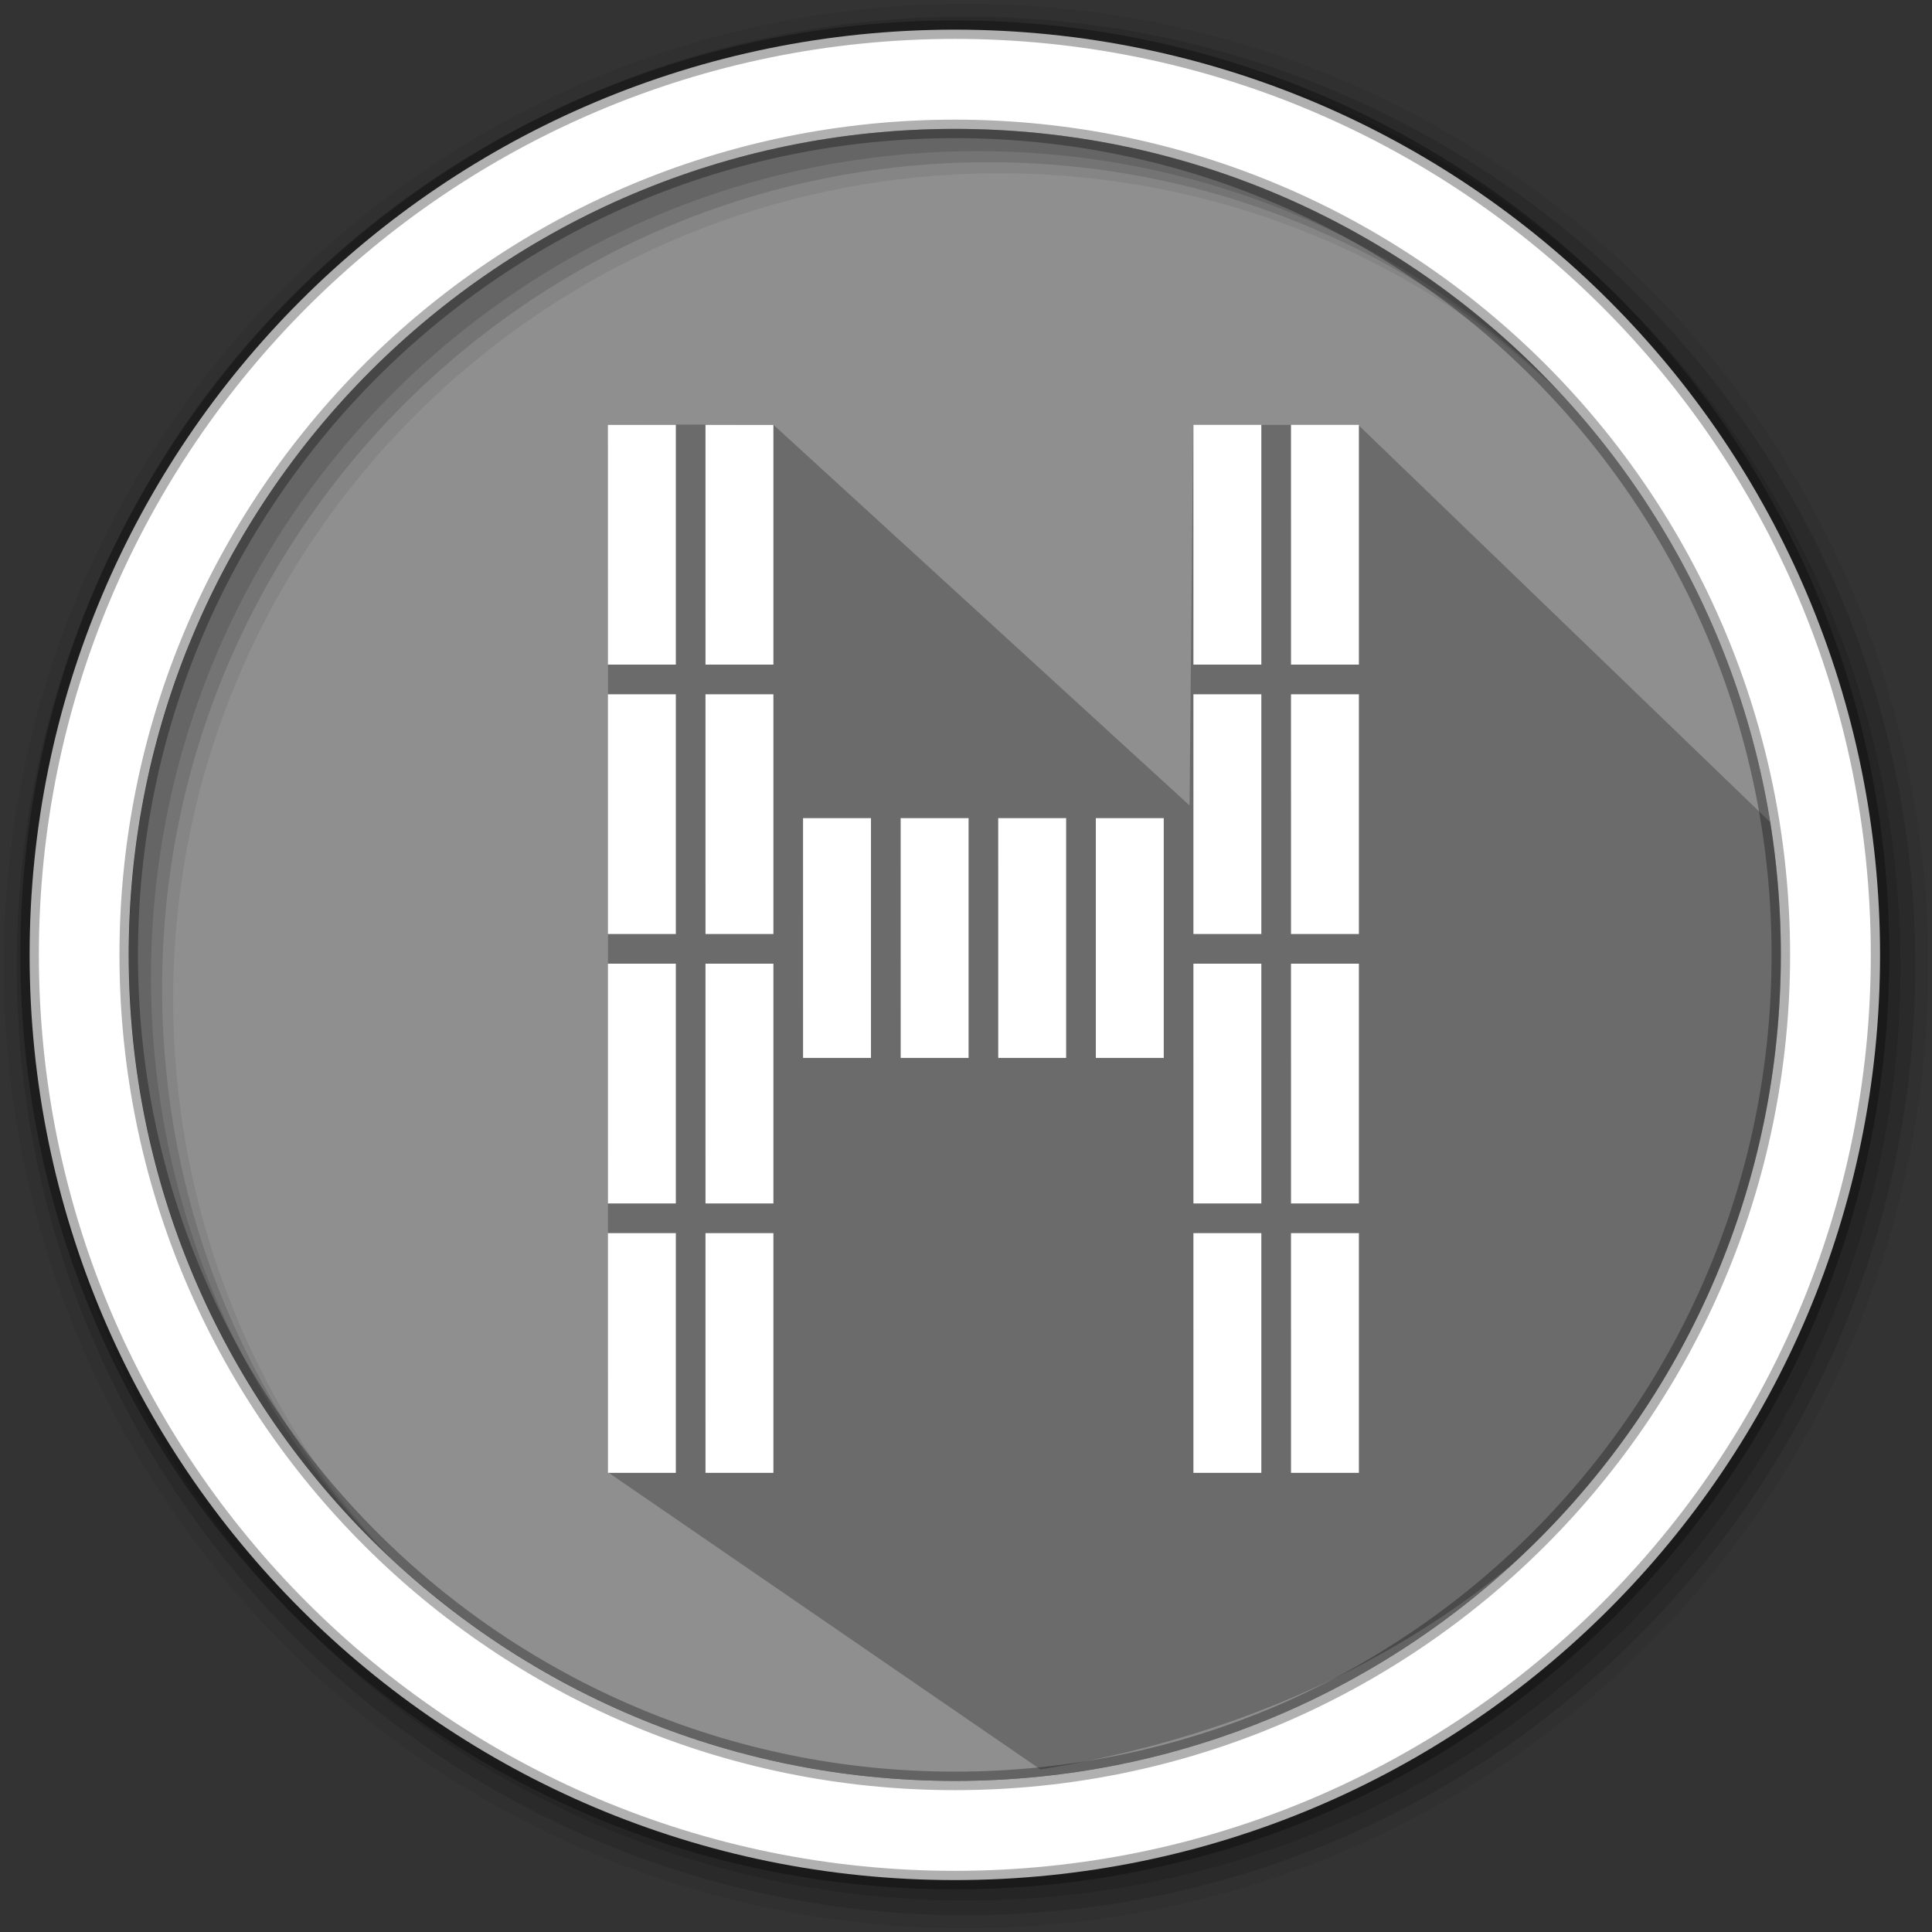 <svg xmlns:rdf="http://www.w3.org/1999/02/22-rdf-syntax-ns#" xmlns="http://www.w3.org/2000/svg" height="512" width="512" version="1.1" xmlns:cc="http://creativecommons.org/ns#" xmlns:xlink="http://www.w3.org/1999/xlink" viewBox="0 0 512 512" xmlns:dc="http://purl.org/dc/elements/1.1/">
 <rect x="0" y="0" width="512" height="512" fill="#333333" stroke="none"/>
 <g fill-rule="evenodd">
  <path d="m471.95 253.05c0 120.9-98.01 218.9-218.9 218.9-120.9 0-218.9-98.01-218.9-218.9 0-120.9 98.01-218.9 218.9-218.9 120.9 0 218.9 98.01 218.9 218.9" fill="#8f8f8f"/>
  <path d="m256 1c-140.83 0-255 114.17-255 255s114.17 255 255 255 255-114.17 255-255-114.17-255-255-255m8.827 44.931c120.9 0 218.9 98 218.9 218.9s-98 218.9-218.9 218.9-218.93-98-218.93-218.9 98.03-218.9 218.93-218.9" fill-opacity=".067"/>
  <g transform="translate(0 -540.36)" fill-opacity=".129">
   <path d="m256 544.79c-138.94 0-251.57 112.63-251.57 251.57s112.63 251.54 251.57 251.54 251.57-112.6 251.57-251.54-112.63-251.57-251.57-251.57m5.885 38.556c120.9 0 218.9 98 218.9 218.9s-98 218.9-218.9 218.9-218.93-98-218.93-218.9 98.03-218.9 218.93-218.9"/>
   <path d="m256 548.72c-136.77 0-247.64 110.87-247.64 247.64s110.87 247.64 247.64 247.64 247.64-110.87 247.64-247.64-110.87-247.64-247.64-247.64m2.942 31.691c120.9 0 218.9 98 218.9 218.9s-98 218.9-218.9 218.9-218.93-98-218.93-218.9 98.03-218.9 218.93-218.9"/>
  </g>
  <path opacity=".25" d="m204.89 112.5 110.35 100.95 0.972-100.84 43.741-0.008 115.41 111.3c13.335 127.63-70.836 224.4-199.61 245.02l-114.65-78.765 0.046-277.61z" fill="#000000"/>
 </g>
 <g fill="#ffffff" transform="matrix(.819 0 0 .819 49.258 -400.65)">
  <g transform="matrix(1.2,0,0,1.2,-1.786,-164.81)">
   <g transform="translate(-48.19)">
    <path id="a" d="m321.36 659.56h18.314v64.65h-18.31z" fill-rule="evenodd" fill="#ffffff"/>
    <path id="b" d="m347.67 659.56h18.314v64.65h-18.31z" fill-rule="evenodd" fill="#ffffff"/>
    <path id="c" d="m321.36 732.21h18.314v64.65h-18.31z" fill-rule="evenodd" fill="#ffffff"/>
    <path id="d" d="m347.67 732.21h18.314v64.65h-18.31z" fill-rule="evenodd" fill="#ffffff"/>
    <path id="e" d="m321.36 804.86h18.314v64.65h-18.31z" fill-rule="evenodd" fill="#ffffff"/>
    <path id="f" d="m347.67 804.86h18.314v64.65h-18.31z" fill-rule="evenodd" fill="#ffffff"/>
    <path id="g" d="m321.36 877.51h18.314v64.65h-18.31z" fill-rule="evenodd" fill="#ffffff"/>
    <path id="h" d="m347.67 877.51h18.314v64.65h-18.31z" fill-rule="evenodd" fill="#ffffff"/>
   </g>
   <g transform="translate(-206.07)">
    <use xlink:href="#a" height="1" width="1" y="0" x="0"/>
    <use xlink:href="#b" height="1" width="1" y="0" x="0"/>
    <use xlink:href="#c" height="1" width="1" y="0" x="0"/>
    <use xlink:href="#d" height="1" width="1" y="0" x="0"/>
    <use xlink:href="#e" height="1" width="1" y="0" x="0"/>
    <use xlink:href="#f" height="1" width="1" y="0" x="0"/>
    <use xlink:href="#g" height="1" width="1" y="0" x="0"/>
    <use xlink:href="#h" height="1" width="1" y="0" x="0"/>
   </g>
   <g fill-rule="evenodd" transform="translate(0,27.27)">
    <path d="m167.91 738.35h18.314v64.65h-18.31z"/>
    <path d="m194.23 738.35h18.314v64.65h-18.31z"/>
    <g transform="translate(52.628,-72.65)">
     <path d="m167.91 811h18.314v64.65h-18.31z"/>
     <path d="m194.23 811h18.314v64.65h-18.31z"/>
    </g>
   </g>
  </g>
  <g transform="translate(7.258 -.039)" letter-spacing="0" word-spacing="0" font-size="88.65" font-weight="bold" line-height="125%"></g>
  <g transform="matrix(-1 0 0 1 508.95 -.039)" letter-spacing="0" word-spacing="0" font-size="88.65" font-weight="bold" line-height="125%"></g>
 </g>
 <path d="m253.04 7.86c-135.42 0-245.19 109.78-245.19 245.19 0 135.42 109.78 245.19 245.19 245.19 135.42 0 245.19-109.78 245.19-245.19 0-135.42-109.78-245.19-245.19-245.19zm0 26.297c120.9 0 218.9 98 218.9 218.9s-98 218.9-218.9 218.9-218.93-98-218.93-218.9 98.03-218.9 218.93-218.9z" stroke-opacity=".31" fill-rule="evenodd" stroke="#000000" stroke-width="4.904" fill="#ffffff"/>
</svg>
